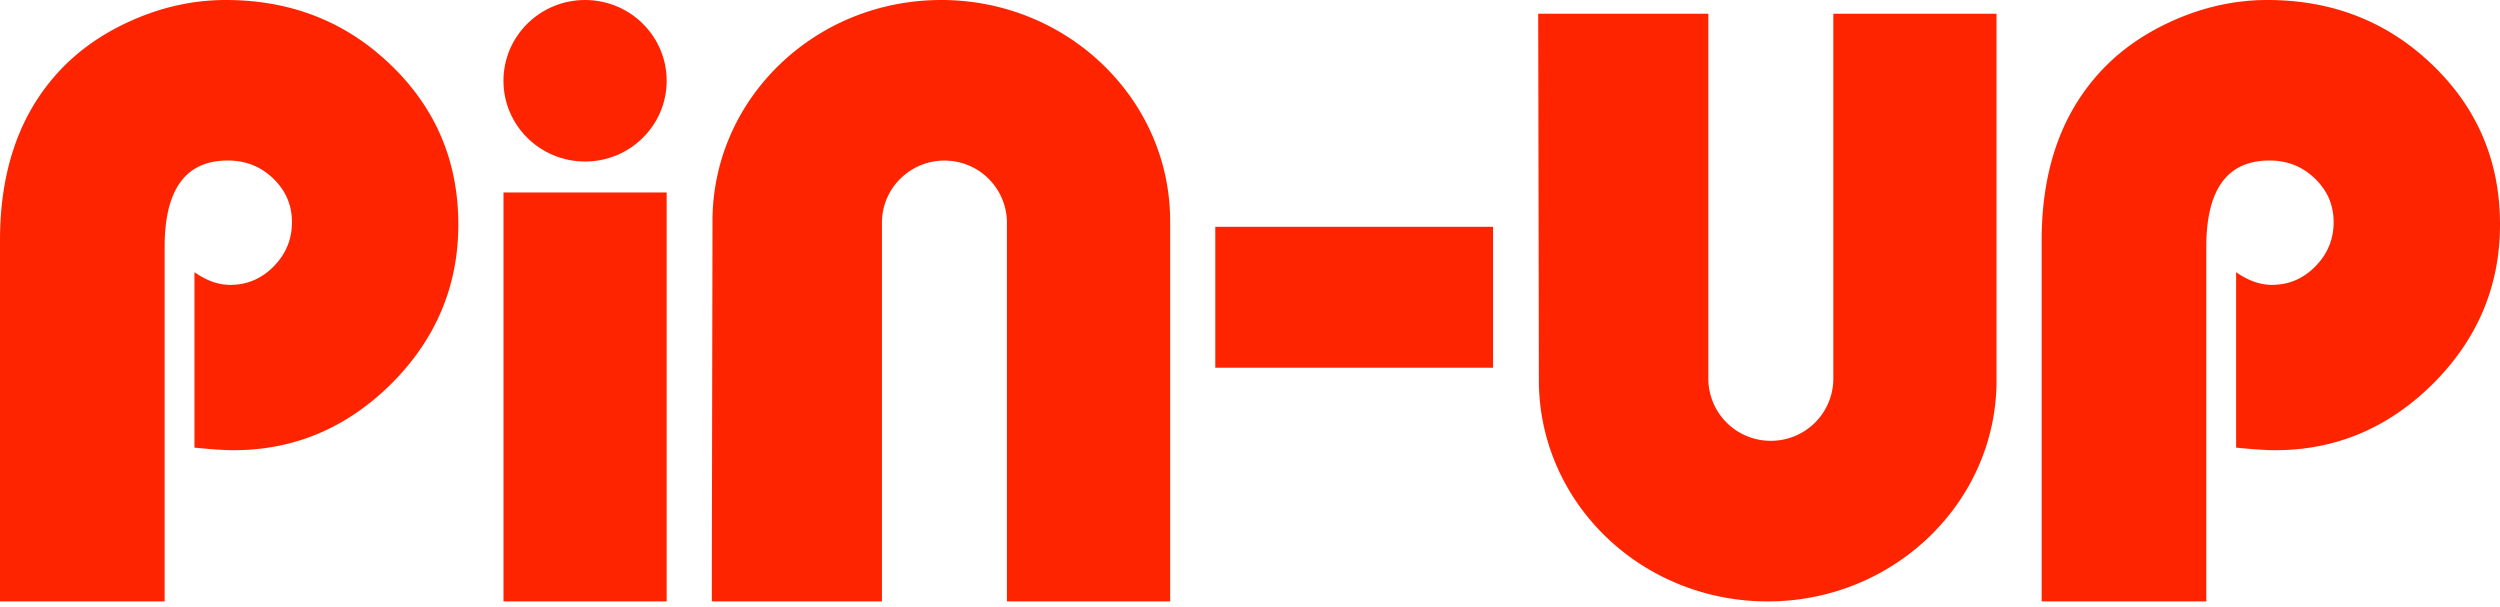 <svg width="140" height="34" fill="none" xmlns="http://www.w3.org/2000/svg"><g clip-path="url(#clip0_1_131)" fill="#FF2400"><path d="M28.195 10.777h9.138V33.68h-9.138V10.777zm39.86 1.925h15.556v7.89H68.056v-7.89zM32.764 9.045c2.523 0 4.57-2.025 4.57-4.522 0-2.498-2.047-4.523-4.57-4.523-2.524 0-4.57 2.025-4.57 4.523 0 2.497 2.046 4.522 4.57 4.522z"/><path fill-rule="evenodd" clip-rule="evenodd" d="M65.528 12.307C65.488 5.503 59.746 0 52.714 0S39.998 5.447 39.9 12.213l-.038 20.311v1.155h9.527V12.568h.001a3.7 3.7 0 01-.001-.095c0-1.922 1.567-3.48 3.5-3.48a3.49 3.49 0 013.499 3.575v21.111h9.14V12.307zM0 33.68h9.22V13.83c0-3.221 1.172-4.841 3.535-4.841.996 0 1.836.328 2.54 1.003.703.675 1.054 1.485 1.054 2.45 0 .945-.332 1.774-1.015 2.469-.684.694-1.485 1.041-2.442 1.041-.674 0-1.333-.241-2.003-.711v9.824c.946.098 1.679.146 2.198.146 3.4 0 6.349-1.254 8.849-3.742 2.48-2.489 3.73-5.459 3.73-8.893 0-3.53-1.25-6.5-3.77-8.93C19.378 1.215 16.292 0 12.639 0c-1.836 0-3.633.405-5.372 1.196-1.738.79-3.184 1.852-4.316 3.202C.977 6.732 0 9.76 0 13.464v20.215zm114.333 0h9.22V13.83c0-3.221 1.172-4.841 3.536-4.841.996 0 1.836.328 2.539 1.003.703.675 1.055 1.485 1.055 2.45 0 .945-.333 1.774-1.016 2.469-.684.694-1.485 1.041-2.442 1.041-.674 0-1.332-.241-2.003-.711v9.824c.946.098 1.679.146 2.199.146 3.398 0 6.348-1.254 8.848-3.742C138.75 18.98 140 16.01 140 12.576c0-3.53-1.25-6.5-3.77-8.93C133.71 1.215 130.624 0 126.971 0c-1.836 0-3.633.405-5.371 1.196-1.739.79-3.184 1.852-4.317 3.202-1.973 2.334-2.95 5.362-2.95 9.066v20.215zM86.14 1.155l.038 20.31c.098 6.767 5.782 12.214 12.814 12.214s12.774-5.503 12.814-12.307V.77h-9.139v20.34h-.001l.001.095a3.49 3.49 0 01-3.5 3.48 3.49 3.49 0 01-3.5-3.575V.77h-9.528v.385zM86.139 0h9.528-9.528zm16.528 0h9.139-9.139z"/></g><defs><clipPath id="clip0_1_131"><path fill="#fff" d="M0 0h140v33.679H0z"/></clipPath></defs></svg>